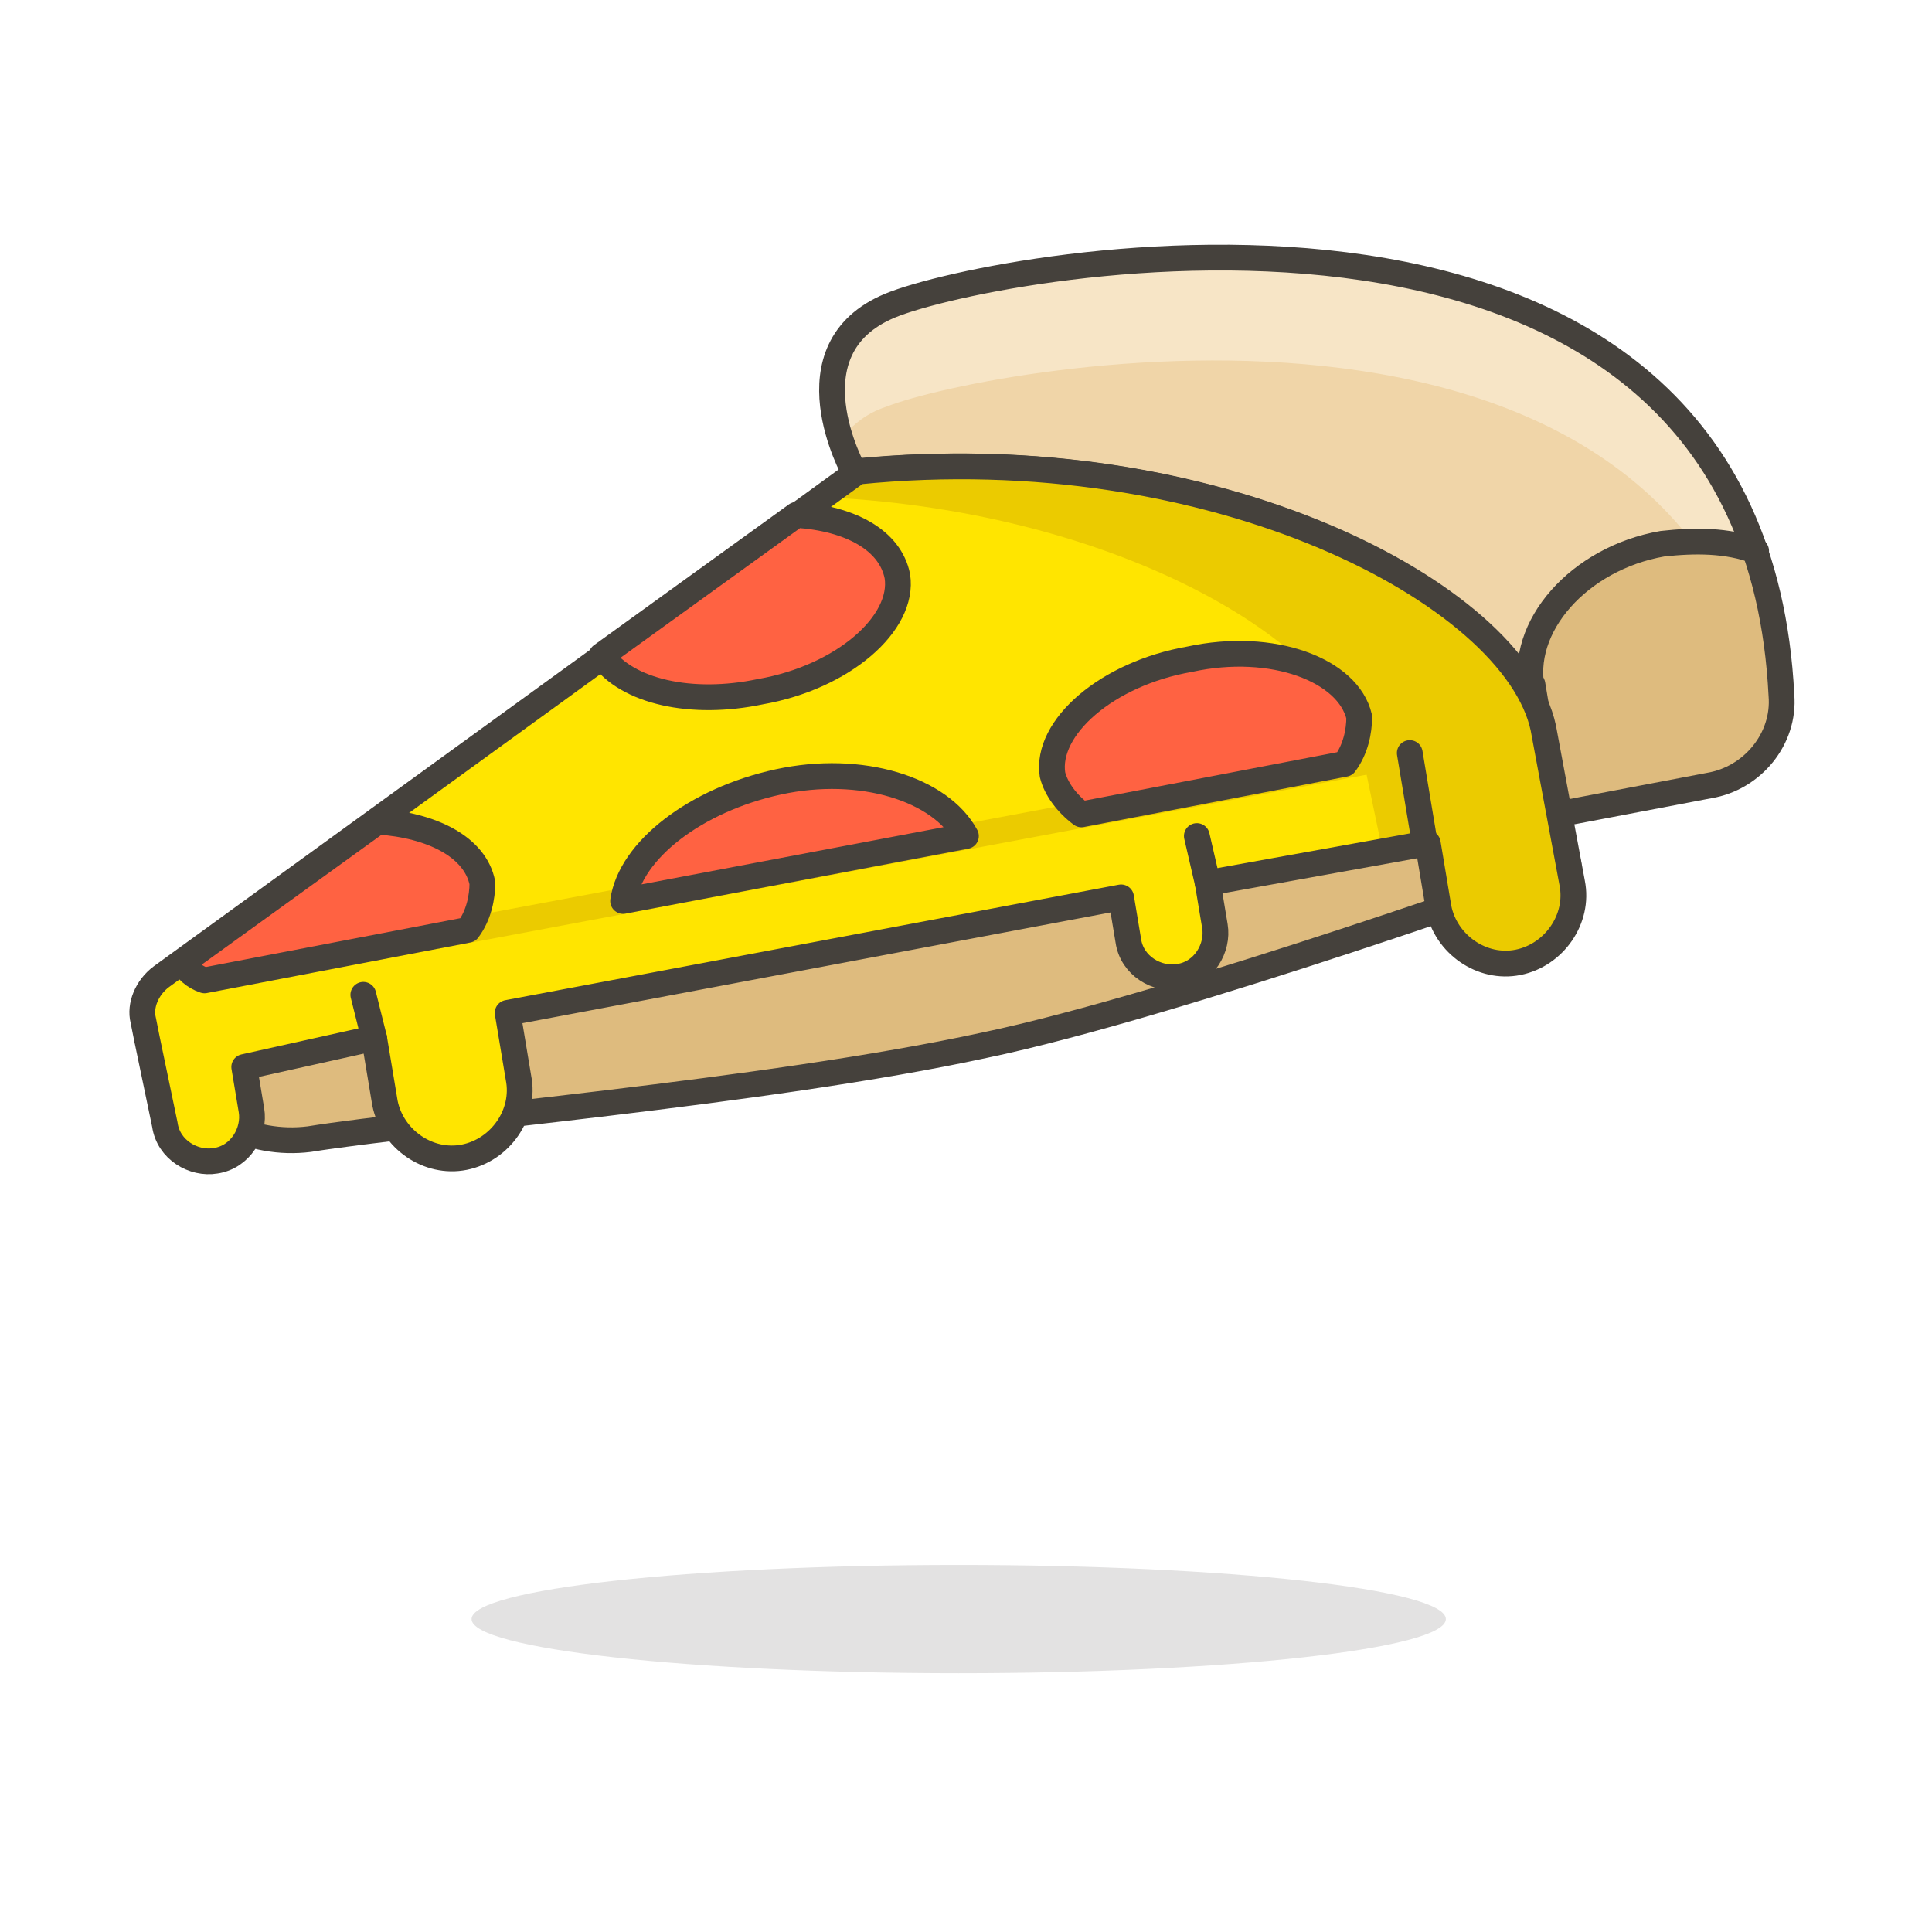 <svg width="75" height="75" viewBox="0 0 75 75" fill="none" xmlns="http://www.w3.org/2000/svg">
<path opacity="0.15" d="M37.217 64.953C47.661 64.953 56.128 64.012 56.128 62.852C56.128 61.691 47.661 60.751 37.217 60.751C26.773 60.751 18.307 61.691 18.307 62.852C18.307 64.012 26.773 64.953 37.217 64.953Z" fill="#45413C"/>
<path d="M60.47 31.614L60.891 33.575C60.891 33.575 45.622 39.038 38.198 40.579C29.793 42.4 16.345 43.521 12.003 44.221C9.762 44.502 7.52 43.381 6.54 41.42L5.699 40.299L60.05 29.653L60.47 31.614Z" fill="#DEBB7E" stroke="#45413C" stroke-miterlimit="10" stroke-linecap="round" stroke-linejoin="round"/>
<path d="M60.47 31.614L59.77 28.252C58.789 23.07 47.163 16.906 33.155 18.307C33.155 18.307 30.494 13.544 34.556 11.863C38.618 10.182 68.035 4.579 69.155 26.992C69.295 28.673 68.035 30.213 66.354 30.494L60.47 31.614Z" fill="#F0D5A8"/>
<path d="M34.696 11.863C32.034 12.984 32.174 15.365 32.734 16.906C33.155 16.486 33.575 16.066 34.416 15.785C38.338 14.244 66.213 8.921 68.875 29.093C69.295 28.532 69.435 27.832 69.435 27.132C68.175 4.579 38.758 10.182 34.696 11.863Z" fill="#F7E5C6"/>
<path d="M60.471 31.614L66.494 30.494C68.175 30.213 69.436 28.672 69.296 26.991C69.156 24.89 68.876 23.069 68.315 21.388C67.195 20.968 65.934 20.968 64.673 21.108C61.451 21.669 59.07 24.33 59.63 26.851L59.49 26.991C59.63 27.412 59.77 27.692 59.91 28.112L60.471 31.614Z" fill="#DEBB7E"/>
<path d="M60.47 31.614L59.77 28.252C58.789 23.07 47.163 16.906 33.155 18.307C33.155 18.307 30.494 13.544 34.556 11.863C38.618 10.182 68.035 4.579 69.155 26.992C69.295 28.673 68.035 30.213 66.354 30.494L60.47 31.614Z" stroke="#45413C" stroke-miterlimit="10" stroke-linecap="round" stroke-linejoin="round"/>
<path d="M68.173 21.388C67.052 20.968 65.792 20.968 64.531 21.108C61.309 21.669 58.928 24.33 59.488 26.851" stroke="#45413C" stroke-miterlimit="10" stroke-linecap="round" stroke-linejoin="round"/>
<path d="M59.49 26.571L59.771 28.252" stroke="#45413C" stroke-miterlimit="10" stroke-linecap="round" stroke-linejoin="round"/>
<path d="M33.295 18.307L6.26 37.918C5.699 38.338 5.419 39.039 5.559 39.599L5.699 40.299L6.4 43.661C6.54 44.642 7.52 45.202 8.361 45.062C9.341 44.922 9.902 43.941 9.762 43.101L9.481 41.42L14.524 40.299L14.944 42.821C15.225 44.222 16.625 45.202 18.026 44.922C19.427 44.642 20.407 43.241 20.127 41.84L19.707 39.319L43.521 34.836L43.801 36.517C43.941 37.498 44.921 38.058 45.762 37.918C46.742 37.778 47.303 36.797 47.163 35.957L46.883 34.276L55.427 32.735L55.848 35.257C56.128 36.657 57.529 37.638 58.929 37.358C60.33 37.078 61.311 35.677 61.031 34.276L59.91 28.253C58.789 23.07 47.163 16.906 33.295 18.307Z" fill="#FFE500"/>
<path d="M55.287 32.595L55.707 35.116C55.987 36.517 57.388 37.498 58.789 37.218C60.19 36.937 61.17 35.537 60.89 34.136L59.769 28.112C58.789 22.93 47.162 16.766 33.154 18.167L31.613 19.287C43.1 19.708 52.065 24.891 52.905 29.373L53.606 32.735L55.287 32.595Z" fill="#EBCB00"/>
<path d="M12.982 37.078L55.566 29.093" stroke="#EBCB00" stroke-miterlimit="10" stroke-linecap="round" stroke-linejoin="round"/>
<path d="M46.882 34.276L46.461 32.455" stroke="#45413C" stroke-miterlimit="10" stroke-linecap="round" stroke-linejoin="round"/>
<path d="M55.287 32.595L54.727 29.233" stroke="#45413C" stroke-miterlimit="10" stroke-linecap="round" stroke-linejoin="round"/>
<path d="M33.295 18.307L6.26 37.918C5.699 38.338 5.419 39.039 5.559 39.599L5.699 40.299L6.4 43.661C6.54 44.642 7.52 45.202 8.361 45.062C9.341 44.922 9.902 43.941 9.762 43.101L9.481 41.42L14.524 40.299L14.944 42.821C15.225 44.222 16.625 45.202 18.026 44.922C19.427 44.642 20.407 43.241 20.127 41.84L19.707 39.319L43.521 34.836L43.801 36.517C43.941 37.498 44.921 38.058 45.762 37.918C46.742 37.778 47.303 36.797 47.163 35.957L46.883 34.276L55.427 32.735L55.848 35.257C56.128 36.657 57.529 37.638 58.929 37.358C60.33 37.078 61.311 35.677 61.031 34.276L59.91 28.253C58.789 23.07 47.163 16.906 33.295 18.307Z" stroke="#45413C" stroke-miterlimit="10" stroke-linecap="round" stroke-linejoin="round"/>
<path d="M14.524 40.299L14.104 38.618" stroke="#45413C" stroke-miterlimit="10" stroke-linecap="round" stroke-linejoin="round"/>
<path d="M29.513 26.852C32.735 26.291 35.116 24.19 34.836 22.369C34.556 20.968 33.015 20.128 30.914 19.988L23.35 25.451C24.33 26.852 26.852 27.412 29.513 26.852Z" fill="#FF6242" stroke="#45413C" stroke-miterlimit="10" stroke-linecap="round" stroke-linejoin="round"/>
<path d="M52.205 29.653C52.625 29.093 52.765 28.392 52.765 27.832C52.345 26.011 49.403 24.89 46.181 25.591C42.959 26.151 40.578 28.252 40.858 30.073C40.998 30.634 41.419 31.194 41.979 31.614L52.205 29.653Z" fill="#FF6242" stroke="#45413C" stroke-miterlimit="10" stroke-linecap="round" stroke-linejoin="round"/>
<path d="M18.166 36.097C18.586 35.537 18.726 34.836 18.726 34.276C18.446 32.875 16.765 32.035 14.664 31.895L7.1 37.358C7.24 37.638 7.52 37.918 7.94 38.058L18.166 36.097Z" fill="#FF6242" stroke="#45413C" stroke-miterlimit="10" stroke-linecap="round" stroke-linejoin="round"/>
<path d="M37.497 32.455C36.516 30.634 33.435 29.653 30.213 30.354C26.991 31.054 24.47 33.015 24.189 34.976L37.497 32.455Z" fill="#FF6242" stroke="#45413C" stroke-miterlimit="10" stroke-linecap="round" stroke-linejoin="round"/>
</svg>
